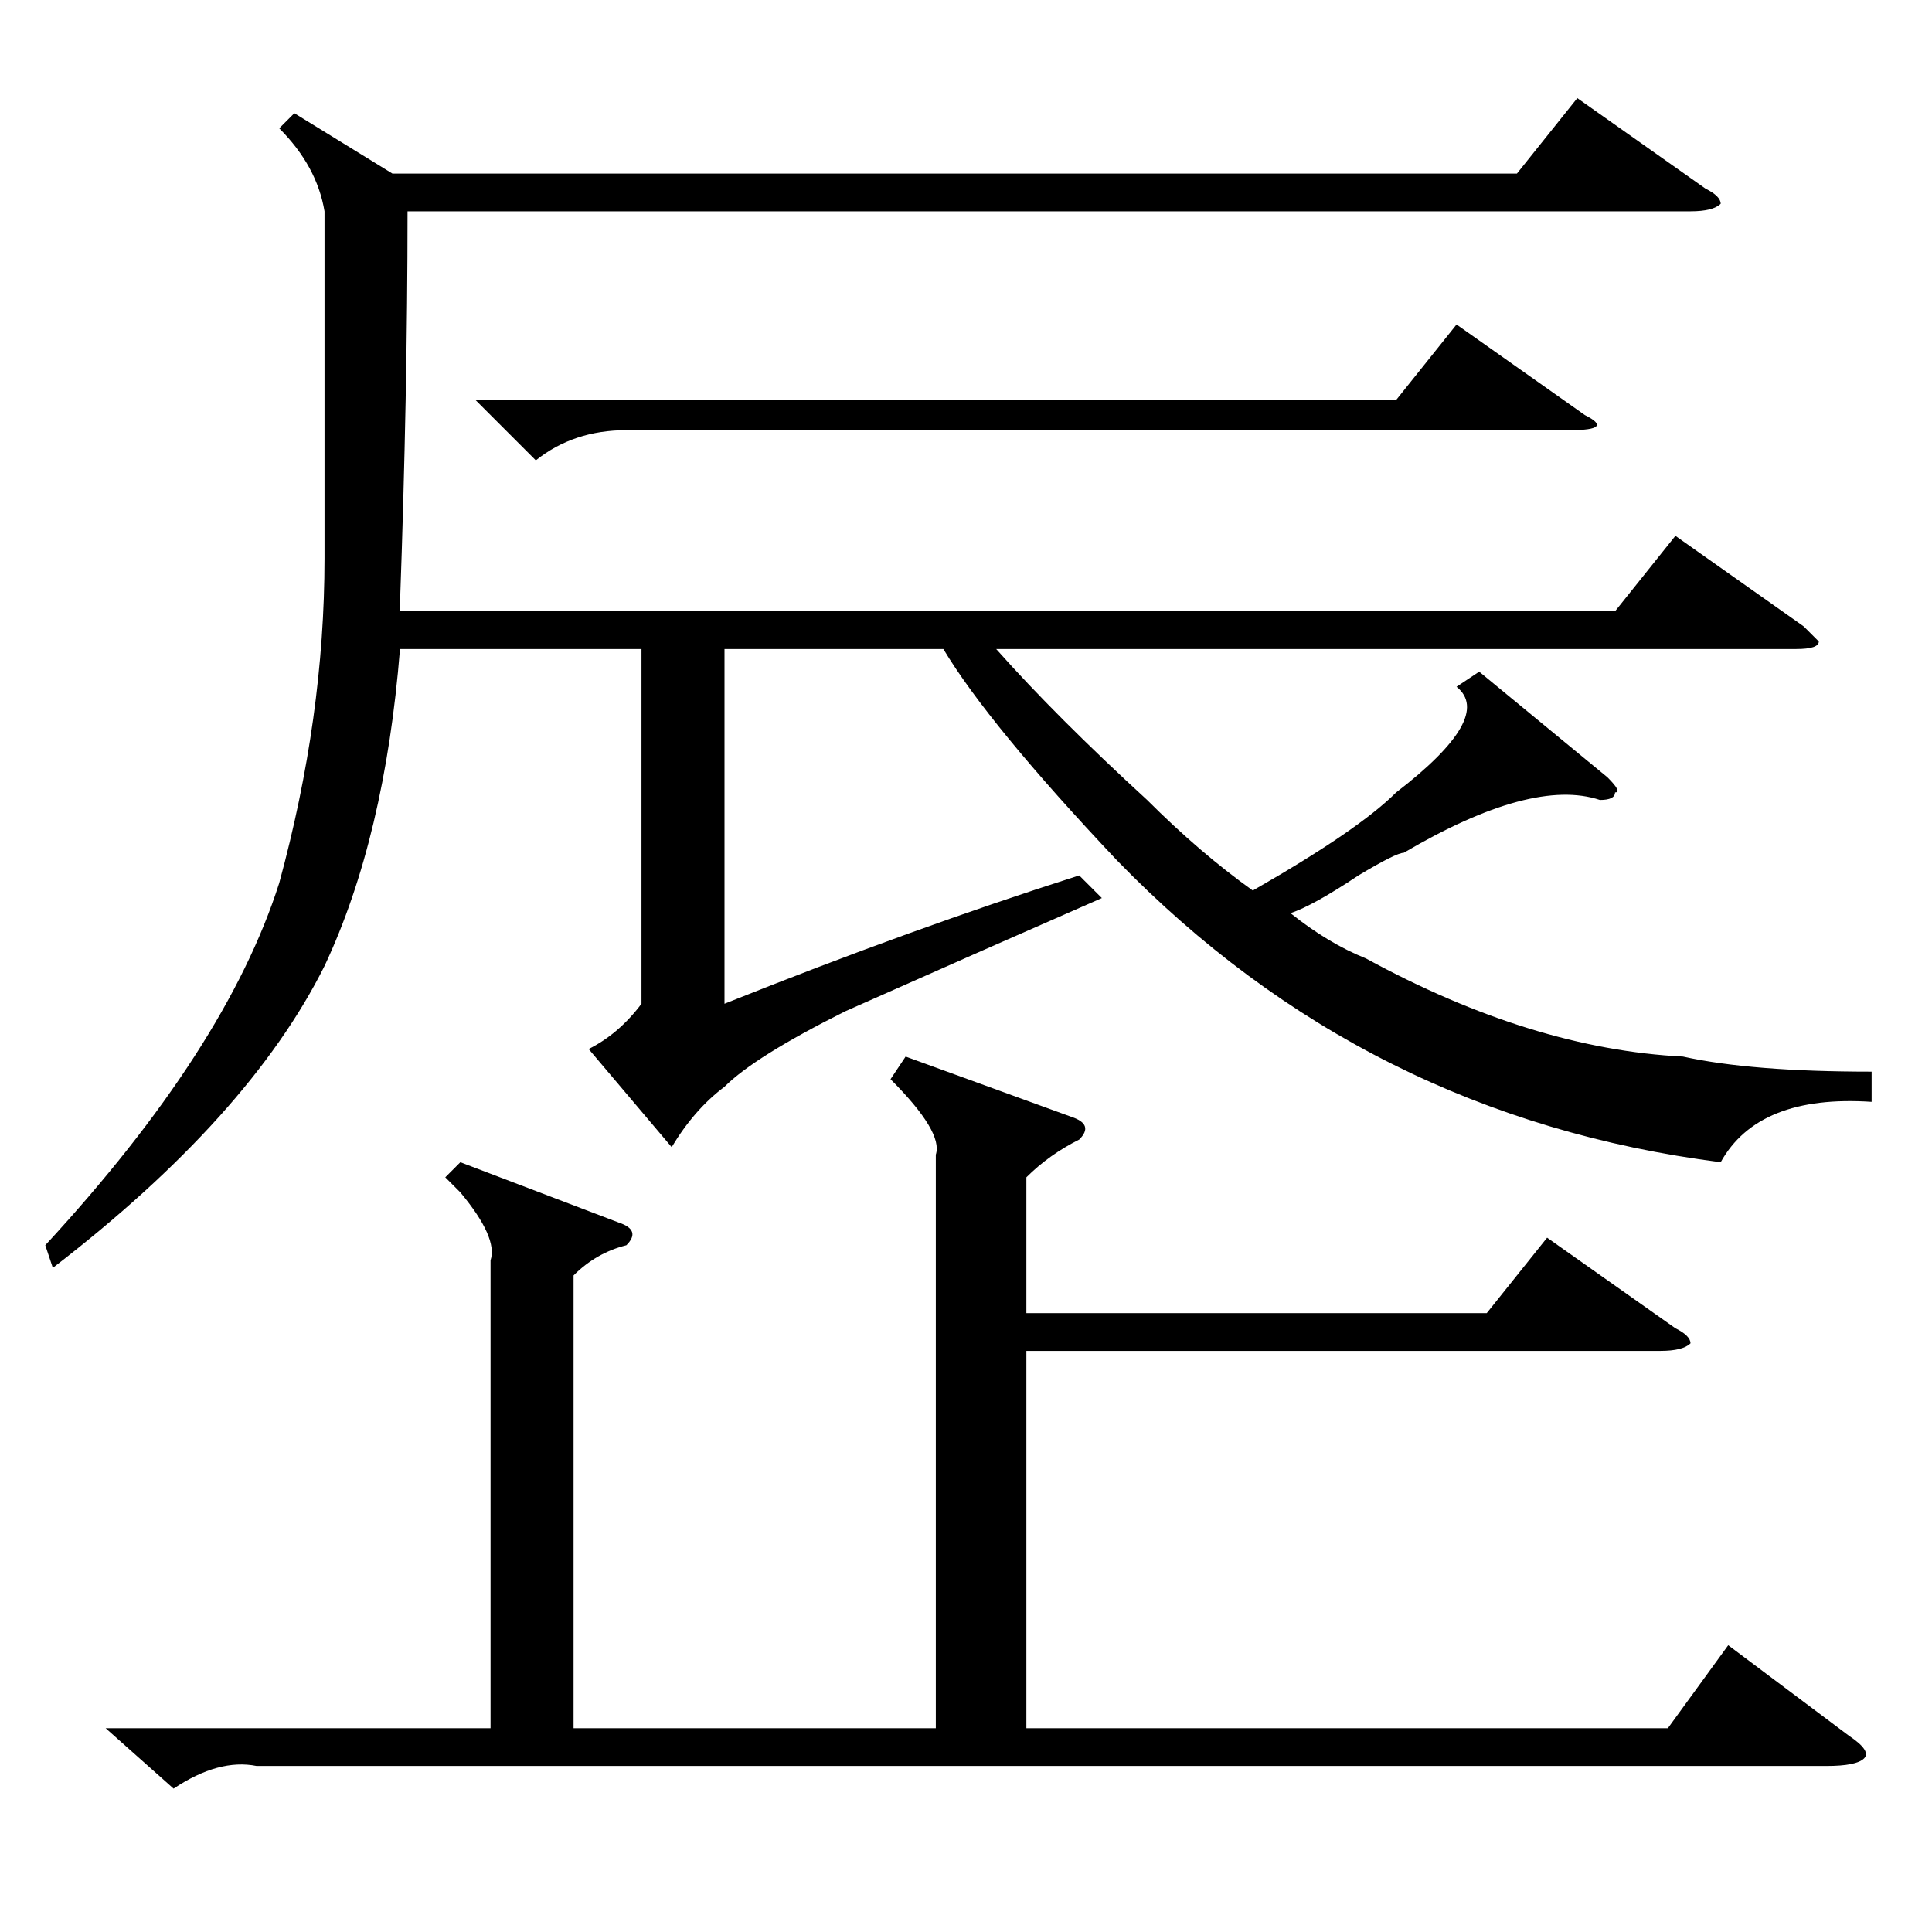 <?xml version="1.0" standalone="no"?>
<!DOCTYPE svg PUBLIC "-//W3C//DTD SVG 1.1//EN" "http://www.w3.org/Graphics/SVG/1.1/DTD/svg11.dtd" >
<svg xmlns="http://www.w3.org/2000/svg" xmlns:xlink="http://www.w3.org/1999/xlink" version="1.1" viewBox="0 -52 256 256">
  <g transform="matrix(1 0 0 -1 0 204)">
   <path fill="currentColor"
d="M39 241l13 -8h149l8 10l17 -12q2 -1 2 -2q-1 -1 -4 -1h-170q0 -24 -1 -52v-1h161l8 10l17 -12l2 -2q0 -1 -3 -1h-106q8 -9 20 -20q7 -7 14 -12q14 8 19 13q13 10 8 14l3 2l17 -14q2 -2 1 -2q0 -1 -2 -1q-9 3 -26 -7q-1 0 -6 -3q-6 -4 -9 -5q5 -4 10 -6q22 -12 42 -13
q9 -2 25 -2v-4q-15 1 -20 -8q-47 6 -80 40q-17 18 -23 28h-29v-47q25 10 47 17l3 -3q-16 -7 -34 -15q-12 -6 -16 -10q-4 -3 -7 -8l-11 13q4 2 7 6v47h-32q-2 -25 -10 -42q-10 -20 -36 -40l-1 3q24 26 31 48q6 22 6 43v46q-1 6 -6 11zM63 203h122l8 10l17 -12q4 -2 -2 -2
h-125q-7 0 -12 -4zM120 116l22 -8q3 -1 1 -3q-4 -2 -7 -5v-18h61l8 10l17 -12q2 -1 2 -2q-1 -1 -4 -1h-84v-50h85l8 11l16 -12q3 -2 2 -3t-5 -1h-208q-5 1 -11 -3l-9 8h51v62q1 3 -4 9l-2 2l2 2l21 -8q3 -1 1 -3q-4 -1 -7 -4v-60h48v76q1 3 -6 10z" />
  </g>

</svg>
